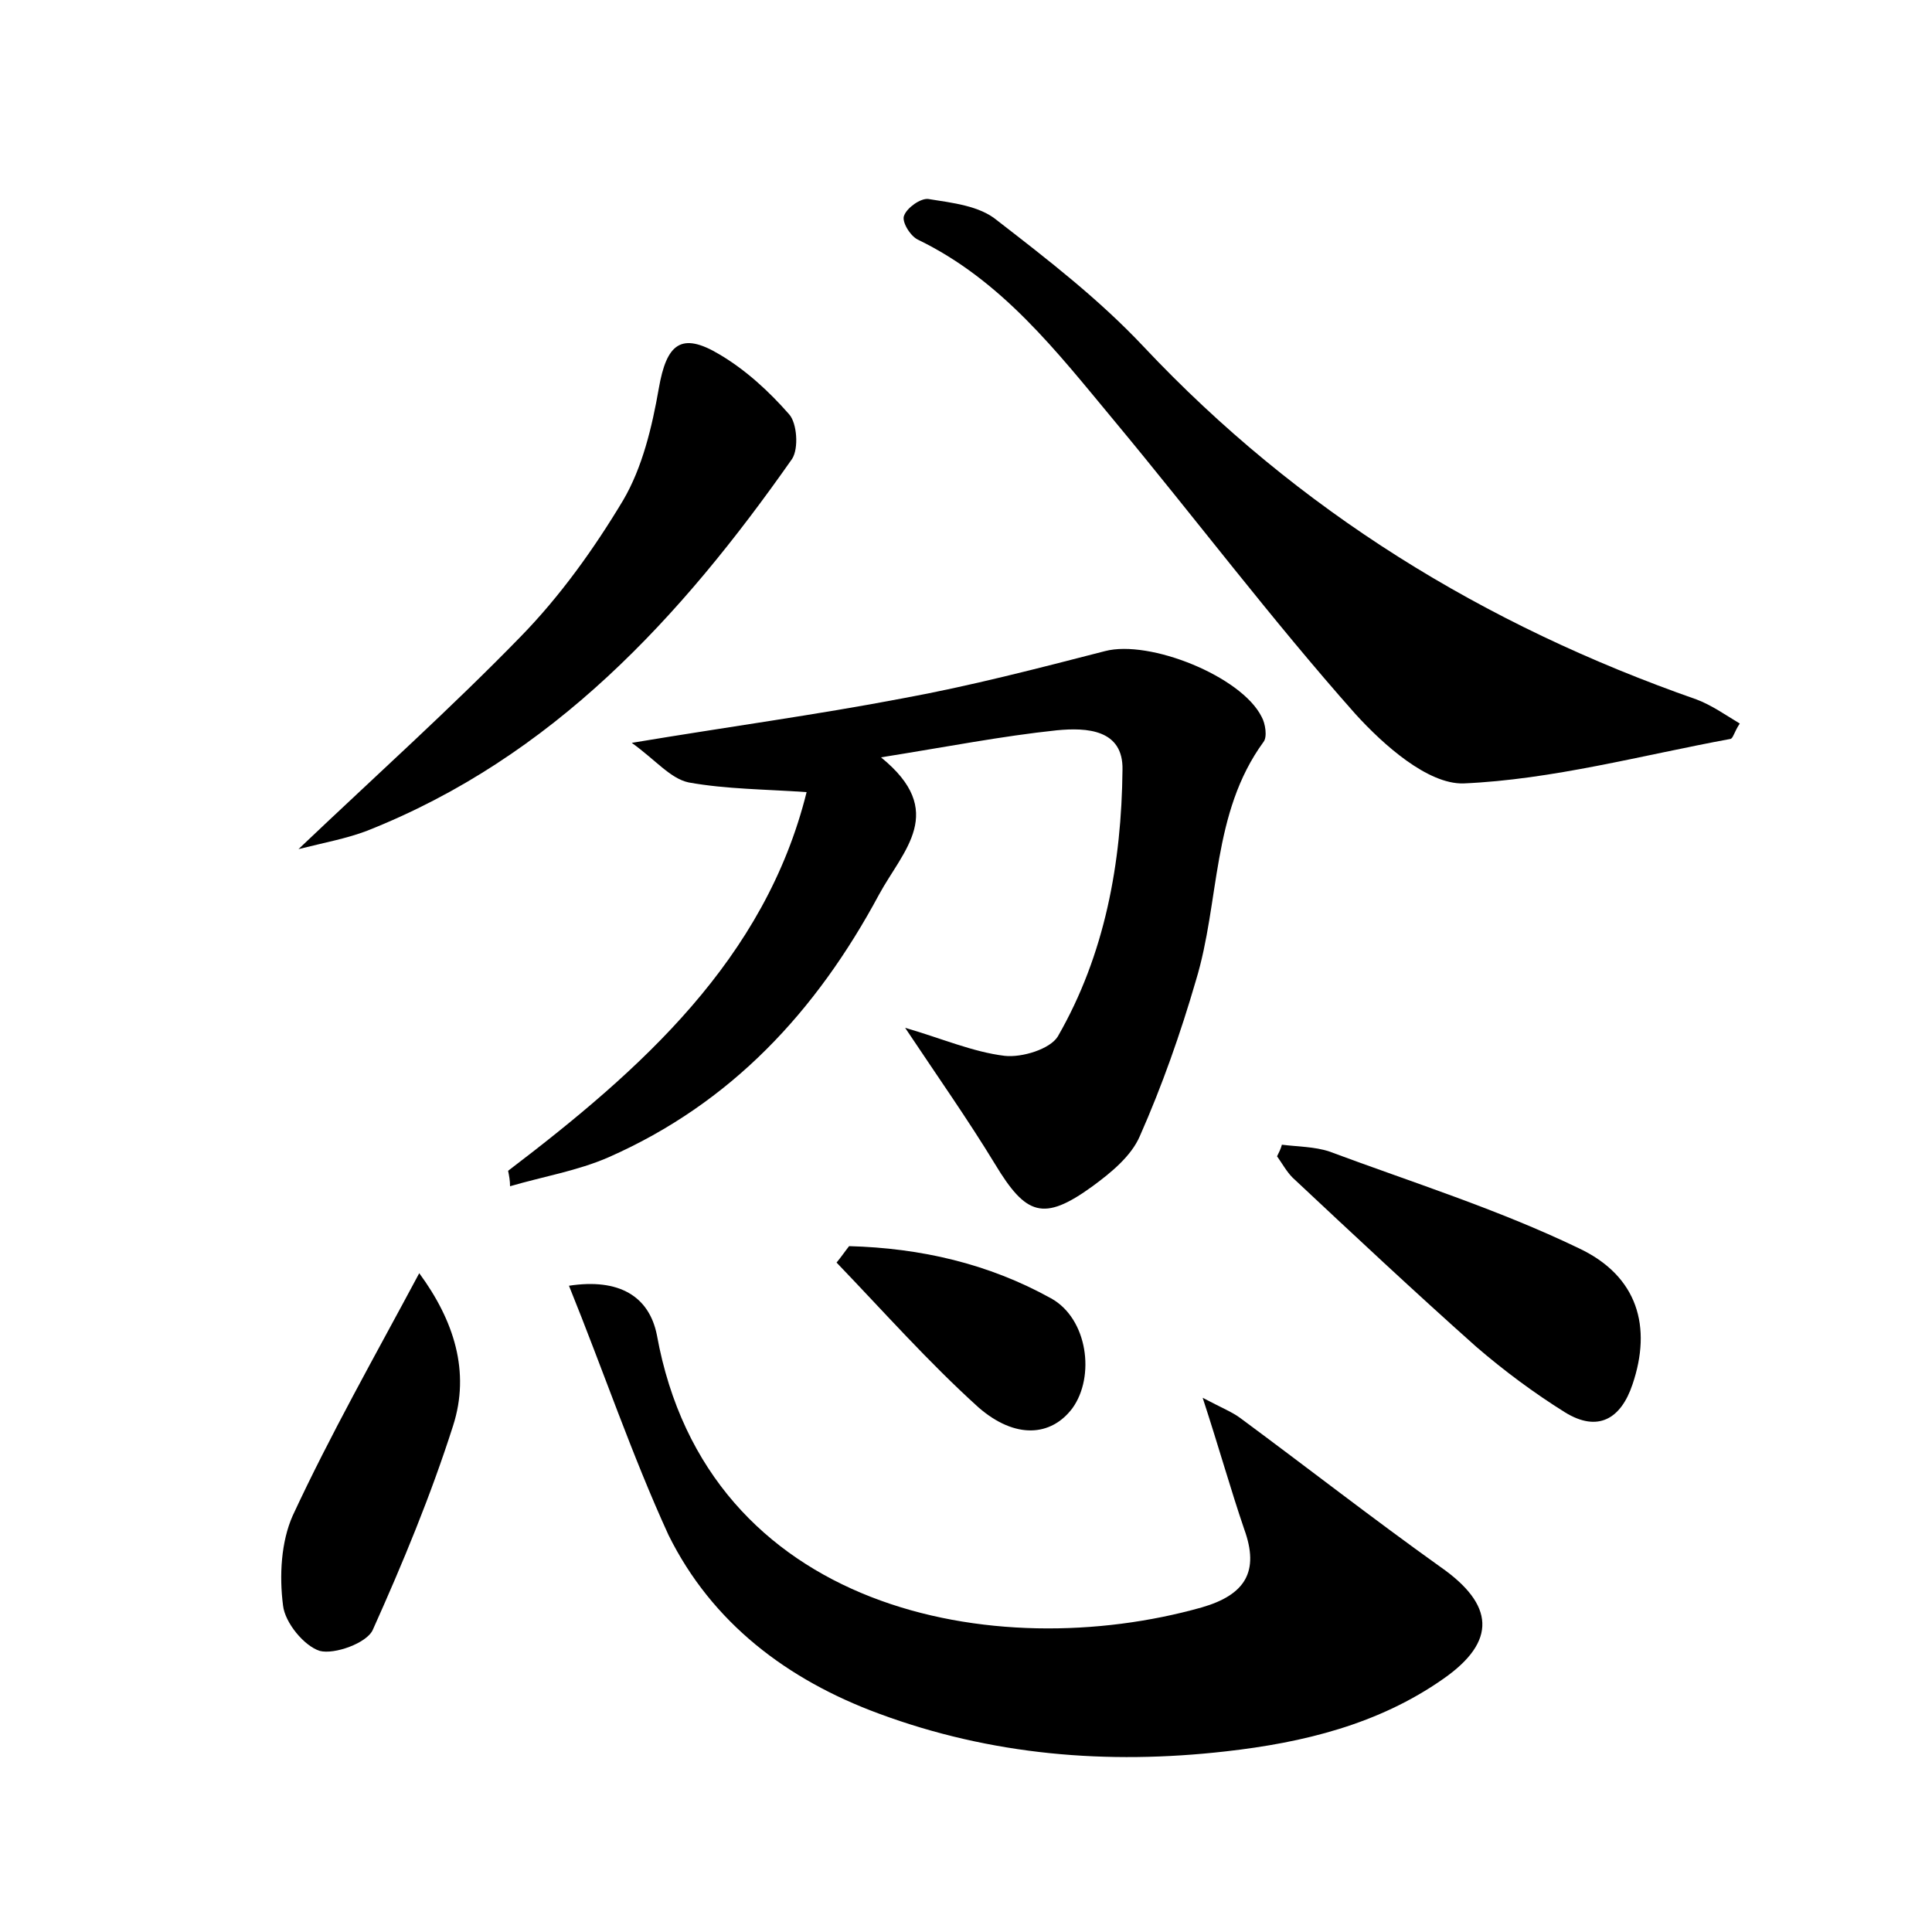 <?xml version="1.0" encoding="utf-8"?>
<!-- Generator: Adobe Illustrator 22.0.0, SVG Export Plug-In . SVG Version: 6.00 Build 0)  -->
<svg version="1.1" id="图层_1" xmlns="http://www.w3.org/2000/svg" xmlns:xlink="http://www.w3.org/1999/xlink" x="0px" y="0px"
	 viewBox="0 0 200 200" style="enable-background:new 0 0 200 200;" xml:space="preserve">
<style type="text/css">
	.st1{fill:#010000;}
	.st4{fill:#fbfafc;}
</style>
<g>
	
	<path d="M52.6,121.2c13.8-10.5,26.6-21.9,30.9-39.2c-4.3-0.3-8.3-0.3-12.2-1c-1.9-0.4-3.4-2.3-5.9-4.1c10.2-1.7,19.1-2.9,28-4.6
		c7.1-1.3,14-3.1,21-4.9c4.6-1.2,14.1,2.6,16.2,6.8c0.4,0.7,0.6,2.1,0.2,2.6c-5.4,7.4-4.5,16.5-7,24.7c-1.6,5.5-3.5,10.9-5.8,16.1
		c-0.9,2.1-3,3.8-4.9,5.2c-5.1,3.7-6.9,3-10.1-2.3c-2.8-4.6-5.9-9-9.3-14.1c3.8,1.1,7,2.5,10.3,2.9c1.8,0.2,4.7-0.7,5.5-2
		c4.9-8.5,6.6-18,6.7-27.6c0.1-4.2-3.7-4.4-6.8-4.1c-5.7,0.6-11.3,1.7-18.2,2.8c6.9,5.6,2.3,9.6-0.2,14.2
		c-6.5,12.1-15.3,21.6-28,27.2c-3.2,1.4-6.8,2-10.2,3C52.8,122.2,52.7,121.7,52.6,121.2z"/>
	<path d="M58.9,133.1c5.2-0.8,8.3,1.1,9.1,5.1c5.2,28.7,35.1,34.2,56.4,28.2c4.5-1.3,6-3.7,4.4-8.1c-1.4-4.1-2.6-8.4-4.3-13.6
		c2.1,1.1,3.1,1.5,3.9,2.1c6.9,5.1,13.7,10.4,20.7,15.4c5.6,3.9,5.9,7.7,0.3,11.6c-6.7,4.7-14.5,6.6-22.5,7.5
		c-12.3,1.4-24.3,0.4-35.9-3.9c-9.5-3.5-17.3-9.4-21.8-18.5C65.4,150.6,62.5,142,58.9,133.1z"/>
	<path d="M180.1,74.9c-0.6,0.9-0.7,1.6-1,1.6c-9.2,1.7-18.4,4.2-27.6,4.6c-3.7,0.1-8.3-4-11.2-7.2c-8.7-9.8-16.6-20.3-25-30.4
		c-5.9-7.1-11.6-14.5-20.3-18.7c-0.8-0.4-1.7-1.9-1.4-2.5c0.3-0.8,1.7-1.8,2.5-1.7c2.5,0.4,5.3,0.7,7.1,2.2
		c5.3,4.1,10.6,8.2,15.2,13.1c16,17,35.2,28.8,57.2,36.5C177.2,73,178.6,74,180.1,74.9z"/>
	<path d="M30.9,87.9c8.1-7.7,15.8-14.6,23-22c4.1-4.2,7.6-9.1,10.6-14.1c2-3.4,3-7.6,3.7-11.6c0.8-4.6,2.3-5.9,6.3-3.5
		c2.7,1.6,5.1,3.8,7.2,6.2c0.8,0.9,1,3.5,0.3,4.6C70.5,63.9,57.2,78.4,38,86C35.9,86.8,33.7,87.2,30.9,87.9z"/>
	<path d="M132.7,118.5c1.6,0.2,3.4,0.2,4.9,0.7c8.6,3.2,17.5,6,25.8,10c6.2,2.9,7.6,8.2,5.6,14.1c-1.2,3.6-3.6,5-7,2.9
		c-3.2-2-6.3-4.3-9.2-6.8c-6.4-5.7-12.7-11.6-19-17.5c-0.6-0.6-1.1-1.5-1.6-2.2C132.4,119.3,132.6,118.9,132.7,118.5z"/>
	<path d="M43.4,131.8c3.6,4.9,5.3,10.2,3.5,15.8c-2.3,7.2-5.2,14.2-8.3,21.1c-0.6,1.4-4,2.6-5.5,2.2c-1.6-0.5-3.6-2.9-3.8-4.7
		c-0.4-3.1-0.2-6.6,1-9.3C34.2,148.5,38.8,140.4,43.4,131.8z"/>
	<path d="M87.9,129c7.4,0.2,14.4,1.8,20.9,5.4c3.8,2.1,4.6,8.1,2.2,11.4c-2.2,2.9-5.9,3.2-9.7-0.1c-5.2-4.7-9.8-9.9-14.7-15
		C87.1,130.1,87.5,129.5,87.9,129z"/>
</g>
</svg>
